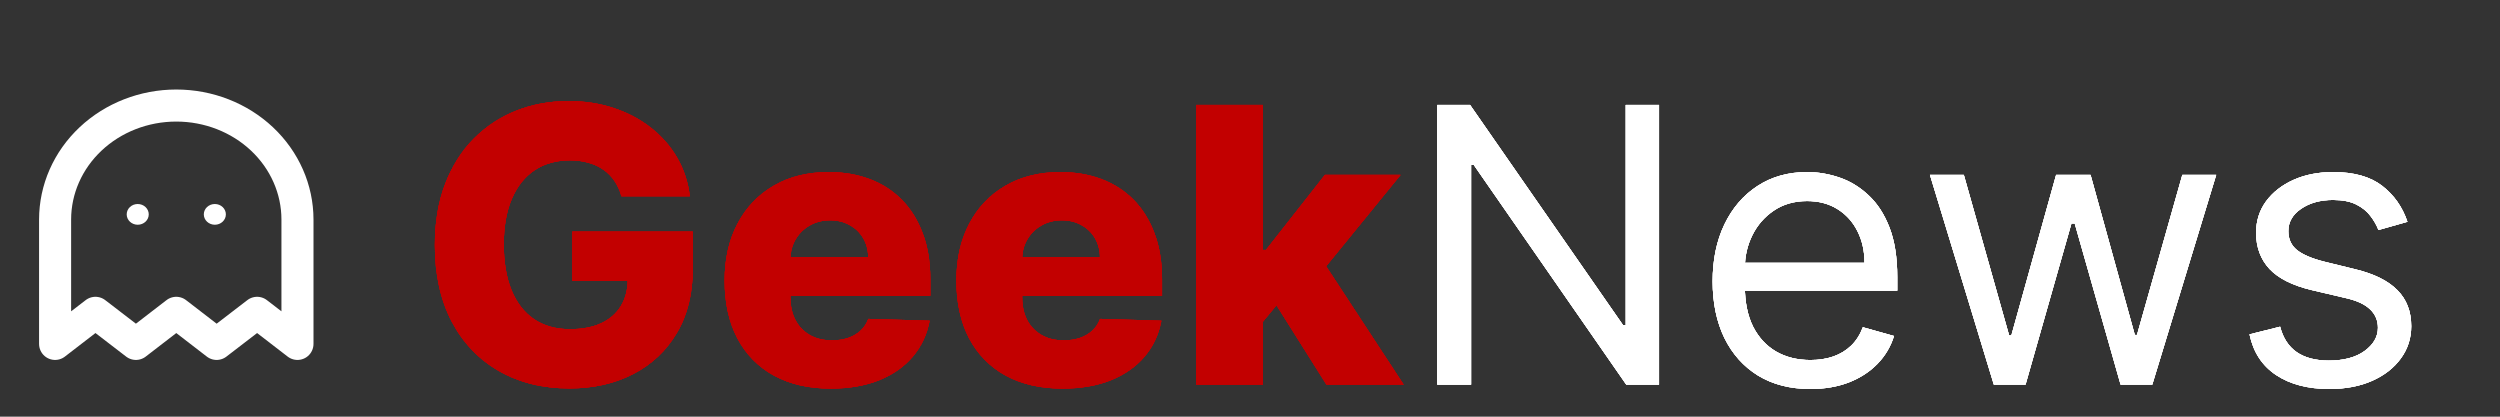 <svg width="78" height="13" viewBox="0 0 78 13" fill="none" xmlns="http://www.w3.org/2000/svg">
<rect x="0" y="0" width="78" height="13" fill="#333333" stroke="none"/>
<path d="M19.388 6.124C19.34 5.945 19.268 5.787 19.175 5.651C19.081 5.511 18.966 5.393 18.829 5.297C18.693 5.2 18.537 5.128 18.361 5.08C18.185 5.028 17.991 5.003 17.781 5.003C17.358 5.003 16.991 5.105 16.682 5.31C16.375 5.514 16.138 5.812 15.97 6.205C15.803 6.594 15.719 7.067 15.719 7.624C15.719 8.183 15.8 8.661 15.962 9.055C16.124 9.45 16.358 9.751 16.665 9.959C16.972 10.166 17.344 10.27 17.781 10.27C18.168 10.27 18.494 10.207 18.761 10.082C19.031 9.955 19.236 9.774 19.375 9.541C19.514 9.308 19.584 9.034 19.584 8.719L19.976 8.766H17.854V7.227H21.616V8.382C21.616 9.163 21.45 9.832 21.118 10.389C20.788 10.946 20.334 11.374 19.754 11.672C19.178 11.97 18.514 12.119 17.764 12.119C16.932 12.119 16.2 11.939 15.57 11.578C14.939 11.217 14.447 10.703 14.095 10.036C13.743 9.365 13.567 8.57 13.567 7.649C13.567 6.933 13.673 6.298 13.886 5.744C14.099 5.188 14.396 4.716 14.777 4.33C15.161 3.943 15.604 3.651 16.107 3.452C16.612 3.253 17.156 3.153 17.739 3.153C18.244 3.153 18.715 3.226 19.149 3.371C19.587 3.516 19.973 3.72 20.308 3.984C20.646 4.249 20.921 4.562 21.131 4.926C21.341 5.29 21.472 5.689 21.523 6.124H19.388ZM25.919 12.124C25.235 12.124 24.644 11.989 24.147 11.719C23.652 11.446 23.272 11.058 23.005 10.555C22.74 10.05 22.608 9.449 22.608 8.753C22.608 8.077 22.742 7.486 23.009 6.98C23.276 6.472 23.652 6.077 24.138 5.795C24.624 5.511 25.196 5.369 25.855 5.369C26.321 5.369 26.747 5.442 27.134 5.587C27.52 5.732 27.854 5.946 28.135 6.23C28.416 6.514 28.635 6.865 28.791 7.283C28.948 7.697 29.026 8.173 29.026 8.71V9.23H23.337V8.02H27.087C27.084 7.798 27.032 7.601 26.929 7.428C26.827 7.254 26.686 7.119 26.508 7.023C26.331 6.923 26.128 6.874 25.898 6.874C25.665 6.874 25.456 6.926 25.272 7.031C25.087 7.134 24.941 7.274 24.833 7.453C24.725 7.629 24.668 7.83 24.662 8.054V9.286C24.662 9.553 24.715 9.787 24.82 9.989C24.925 10.188 25.074 10.342 25.267 10.453C25.461 10.564 25.691 10.619 25.958 10.619C26.142 10.619 26.31 10.594 26.461 10.543C26.611 10.492 26.74 10.416 26.848 10.317C26.956 10.217 27.037 10.095 27.091 9.95L29.005 10.006C28.925 10.435 28.75 10.808 28.48 11.126C28.213 11.442 27.863 11.688 27.428 11.864C26.993 12.037 26.49 12.124 25.919 12.124ZM33.15 12.124C32.465 12.124 31.874 11.989 31.377 11.719C30.883 11.446 30.502 11.058 30.235 10.555C29.971 10.05 29.839 9.449 29.839 8.753C29.839 8.077 29.972 7.486 30.239 6.98C30.506 6.472 30.883 6.077 31.369 5.795C31.854 5.511 32.427 5.369 33.086 5.369C33.552 5.369 33.978 5.442 34.364 5.587C34.751 5.732 35.084 5.946 35.366 6.23C35.647 6.514 35.866 6.865 36.022 7.283C36.178 7.697 36.256 8.173 36.256 8.71V9.23H30.567V8.02H34.318C34.315 7.798 34.262 7.601 34.16 7.428C34.057 7.254 33.917 7.119 33.738 7.023C33.562 6.923 33.359 6.874 33.129 6.874C32.896 6.874 32.687 6.926 32.502 7.031C32.318 7.134 32.171 7.274 32.063 7.453C31.955 7.629 31.898 7.83 31.893 8.054V9.286C31.893 9.553 31.945 9.787 32.05 9.989C32.156 10.188 32.305 10.342 32.498 10.453C32.691 10.564 32.921 10.619 33.188 10.619C33.373 10.619 33.541 10.594 33.691 10.543C33.842 10.492 33.971 10.416 34.079 10.317C34.187 10.217 34.268 10.095 34.322 9.95L36.235 10.006C36.156 10.435 35.981 10.808 35.711 11.126C35.444 11.442 35.093 11.688 34.658 11.864C34.224 12.037 33.721 12.124 33.15 12.124ZM39.2 10.283L39.209 7.798H39.498L41.339 5.455H43.7L40.964 8.812H40.414L39.2 10.283ZM37.321 12V3.273H39.404V12H37.321ZM41.386 12L39.673 9.281L41.045 7.803L43.794 12H41.386Z" fill="#C20000"/>
<path d="M51.762 3.273V12H50.74L45.984 5.148H45.899V12H44.842V3.273H45.865L50.637 10.142H50.723V3.273H51.762ZM56.485 12.136C55.854 12.136 55.31 11.997 54.853 11.719C54.398 11.438 54.048 11.046 53.8 10.543C53.556 10.037 53.434 9.449 53.434 8.778C53.434 8.108 53.556 7.517 53.8 7.006C54.048 6.491 54.391 6.091 54.832 5.804C55.275 5.514 55.792 5.369 56.383 5.369C56.724 5.369 57.06 5.426 57.393 5.54C57.725 5.653 58.028 5.838 58.3 6.094C58.573 6.347 58.791 6.682 58.952 7.099C59.114 7.517 59.195 8.031 59.195 8.642V9.068H54.15V8.199H58.173C58.173 7.83 58.099 7.5 57.951 7.21C57.806 6.92 57.599 6.692 57.329 6.524C57.062 6.357 56.746 6.273 56.383 6.273C55.982 6.273 55.636 6.372 55.343 6.571C55.053 6.767 54.83 7.023 54.674 7.338C54.518 7.653 54.44 7.991 54.44 8.352V8.932C54.44 9.426 54.525 9.845 54.695 10.189C54.869 10.53 55.109 10.79 55.416 10.969C55.722 11.145 56.079 11.233 56.485 11.233C56.749 11.233 56.988 11.196 57.201 11.122C57.417 11.046 57.603 10.932 57.759 10.781C57.916 10.628 58.036 10.438 58.121 10.21L59.093 10.483C58.991 10.812 58.819 11.102 58.577 11.352C58.336 11.599 58.038 11.793 57.682 11.932C57.327 12.068 56.928 12.136 56.485 12.136ZM62.208 12L60.214 5.455H61.271L62.685 10.466H62.754L64.151 5.455H65.225L66.606 10.449H66.674L68.089 5.455H69.146L67.151 12H66.163L64.731 6.972H64.629L63.197 12H62.208ZM75.112 6.92L74.208 7.176C74.151 7.026 74.067 6.879 73.957 6.737C73.849 6.592 73.701 6.473 73.513 6.379C73.326 6.286 73.086 6.239 72.793 6.239C72.393 6.239 72.059 6.331 71.792 6.516C71.528 6.697 71.396 6.929 71.396 7.21C71.396 7.46 71.487 7.658 71.668 7.803C71.85 7.947 72.134 8.068 72.521 8.165L73.492 8.403C74.077 8.545 74.513 8.763 74.8 9.055C75.087 9.345 75.231 9.719 75.231 10.176C75.231 10.551 75.123 10.886 74.907 11.182C74.694 11.477 74.396 11.71 74.012 11.881C73.629 12.051 73.183 12.136 72.674 12.136C72.006 12.136 71.454 11.992 71.016 11.702C70.579 11.412 70.302 10.989 70.185 10.432L71.14 10.193C71.231 10.546 71.403 10.81 71.656 10.986C71.911 11.162 72.245 11.25 72.657 11.25C73.126 11.25 73.498 11.151 73.773 10.952C74.052 10.75 74.191 10.508 74.191 10.227C74.191 10 74.112 9.81 73.952 9.656C73.793 9.5 73.549 9.384 73.219 9.307L72.129 9.051C71.529 8.909 71.089 8.689 70.808 8.391C70.529 8.089 70.39 7.713 70.39 7.261C70.39 6.892 70.494 6.565 70.701 6.281C70.911 5.997 71.197 5.774 71.558 5.612C71.921 5.45 72.333 5.369 72.793 5.369C73.441 5.369 73.95 5.511 74.319 5.795C74.691 6.08 74.955 6.455 75.112 6.92Z" fill="white"/>
<path d="M19.388 6.124C19.34 5.945 19.268 5.787 19.175 5.651C19.081 5.511 18.966 5.393 18.829 5.297C18.693 5.2 18.537 5.128 18.361 5.08C18.185 5.028 17.991 5.003 17.781 5.003C17.358 5.003 16.991 5.105 16.682 5.31C16.375 5.514 16.138 5.812 15.97 6.205C15.803 6.594 15.719 7.067 15.719 7.624C15.719 8.183 15.8 8.661 15.962 9.055C16.124 9.45 16.358 9.751 16.665 9.959C16.972 10.166 17.344 10.27 17.781 10.27C18.168 10.27 18.494 10.207 18.761 10.082C19.031 9.955 19.236 9.774 19.375 9.541C19.514 9.308 19.584 9.034 19.584 8.719L19.976 8.766H17.854V7.227H21.616V8.382C21.616 9.163 21.45 9.832 21.118 10.389C20.788 10.946 20.334 11.374 19.754 11.672C19.178 11.97 18.514 12.119 17.764 12.119C16.932 12.119 16.2 11.939 15.57 11.578C14.939 11.217 14.447 10.703 14.095 10.036C13.743 9.365 13.567 8.57 13.567 7.649C13.567 6.933 13.673 6.298 13.886 5.744C14.099 5.188 14.396 4.716 14.777 4.33C15.161 3.943 15.604 3.651 16.107 3.452C16.612 3.253 17.156 3.153 17.739 3.153C18.244 3.153 18.715 3.226 19.149 3.371C19.587 3.516 19.973 3.72 20.308 3.984C20.646 4.249 20.921 4.562 21.131 4.926C21.341 5.29 21.472 5.689 21.523 6.124H19.388ZM25.919 12.124C25.235 12.124 24.644 11.989 24.147 11.719C23.652 11.446 23.272 11.058 23.005 10.555C22.74 10.05 22.608 9.449 22.608 8.753C22.608 8.077 22.742 7.486 23.009 6.98C23.276 6.472 23.652 6.077 24.138 5.795C24.624 5.511 25.196 5.369 25.855 5.369C26.321 5.369 26.747 5.442 27.134 5.587C27.52 5.732 27.854 5.946 28.135 6.23C28.416 6.514 28.635 6.865 28.791 7.283C28.948 7.697 29.026 8.173 29.026 8.71V9.23H23.337V8.02H27.087C27.084 7.798 27.032 7.601 26.929 7.428C26.827 7.254 26.686 7.119 26.508 7.023C26.331 6.923 26.128 6.874 25.898 6.874C25.665 6.874 25.456 6.926 25.272 7.031C25.087 7.134 24.941 7.274 24.833 7.453C24.725 7.629 24.668 7.83 24.662 8.054V9.286C24.662 9.553 24.715 9.787 24.82 9.989C24.925 10.188 25.074 10.342 25.267 10.453C25.461 10.564 25.691 10.619 25.958 10.619C26.142 10.619 26.31 10.594 26.461 10.543C26.611 10.492 26.74 10.416 26.848 10.317C26.956 10.217 27.037 10.095 27.091 9.95L29.005 10.006C28.925 10.435 28.75 10.808 28.48 11.126C28.213 11.442 27.863 11.688 27.428 11.864C26.993 12.037 26.49 12.124 25.919 12.124ZM33.15 12.124C32.465 12.124 31.874 11.989 31.377 11.719C30.883 11.446 30.502 11.058 30.235 10.555C29.971 10.05 29.839 9.449 29.839 8.753C29.839 8.077 29.972 7.486 30.239 6.98C30.506 6.472 30.883 6.077 31.369 5.795C31.854 5.511 32.427 5.369 33.086 5.369C33.552 5.369 33.978 5.442 34.364 5.587C34.751 5.732 35.084 5.946 35.366 6.23C35.647 6.514 35.866 6.865 36.022 7.283C36.178 7.697 36.256 8.173 36.256 8.71V9.23H30.567V8.02H34.318C34.315 7.798 34.262 7.601 34.16 7.428C34.057 7.254 33.917 7.119 33.738 7.023C33.562 6.923 33.359 6.874 33.129 6.874C32.896 6.874 32.687 6.926 32.502 7.031C32.318 7.134 32.171 7.274 32.063 7.453C31.955 7.629 31.898 7.83 31.893 8.054V9.286C31.893 9.553 31.945 9.787 32.05 9.989C32.156 10.188 32.305 10.342 32.498 10.453C32.691 10.564 32.921 10.619 33.188 10.619C33.373 10.619 33.541 10.594 33.691 10.543C33.842 10.492 33.971 10.416 34.079 10.317C34.187 10.217 34.268 10.095 34.322 9.95L36.235 10.006C36.156 10.435 35.981 10.808 35.711 11.126C35.444 11.442 35.093 11.688 34.658 11.864C34.224 12.037 33.721 12.124 33.15 12.124ZM39.2 10.283L39.209 7.798H39.498L41.339 5.455H43.7L40.964 8.812H40.414L39.2 10.283ZM37.321 12V3.273H39.404V12H37.321ZM41.386 12L39.673 9.281L41.045 7.803L43.794 12H41.386Z" fill="#C20000"/>
<path d="M51.762 3.273V12H50.74L45.984 5.148H45.899V12H44.842V3.273H45.865L50.637 10.142H50.723V3.273H51.762ZM56.485 12.136C55.854 12.136 55.31 11.997 54.853 11.719C54.398 11.438 54.048 11.046 53.8 10.543C53.556 10.037 53.434 9.449 53.434 8.778C53.434 8.108 53.556 7.517 53.8 7.006C54.048 6.491 54.391 6.091 54.832 5.804C55.275 5.514 55.792 5.369 56.383 5.369C56.724 5.369 57.06 5.426 57.393 5.54C57.725 5.653 58.028 5.838 58.3 6.094C58.573 6.347 58.791 6.682 58.952 7.099C59.114 7.517 59.195 8.031 59.195 8.642V9.068H54.15V8.199H58.173C58.173 7.83 58.099 7.5 57.951 7.21C57.806 6.92 57.599 6.692 57.329 6.524C57.062 6.357 56.746 6.273 56.383 6.273C55.982 6.273 55.636 6.372 55.343 6.571C55.053 6.767 54.83 7.023 54.674 7.338C54.518 7.653 54.44 7.991 54.44 8.352V8.932C54.44 9.426 54.525 9.845 54.695 10.189C54.869 10.53 55.109 10.79 55.416 10.969C55.722 11.145 56.079 11.233 56.485 11.233C56.749 11.233 56.988 11.196 57.201 11.122C57.417 11.046 57.603 10.932 57.759 10.781C57.916 10.628 58.036 10.438 58.121 10.21L59.093 10.483C58.991 10.812 58.819 11.102 58.577 11.352C58.336 11.599 58.038 11.793 57.682 11.932C57.327 12.068 56.928 12.136 56.485 12.136ZM62.208 12L60.214 5.455H61.271L62.685 10.466H62.754L64.151 5.455H65.225L66.606 10.449H66.674L68.089 5.455H69.146L67.151 12H66.163L64.731 6.972H64.629L63.197 12H62.208ZM75.112 6.92L74.208 7.176C74.151 7.026 74.067 6.879 73.957 6.737C73.849 6.592 73.701 6.473 73.513 6.379C73.326 6.286 73.086 6.239 72.793 6.239C72.393 6.239 72.059 6.331 71.792 6.516C71.528 6.697 71.396 6.929 71.396 7.21C71.396 7.46 71.487 7.658 71.668 7.803C71.85 7.947 72.134 8.068 72.521 8.165L73.492 8.403C74.077 8.545 74.513 8.763 74.8 9.055C75.087 9.345 75.231 9.719 75.231 10.176C75.231 10.551 75.123 10.886 74.907 11.182C74.694 11.477 74.396 11.71 74.012 11.881C73.629 12.051 73.183 12.136 72.674 12.136C72.006 12.136 71.454 11.992 71.016 11.702C70.579 11.412 70.302 10.989 70.185 10.432L71.14 10.193C71.231 10.546 71.403 10.81 71.656 10.986C71.911 11.162 72.245 11.25 72.657 11.25C73.126 11.25 73.498 11.151 73.773 10.952C74.052 10.75 74.191 10.508 74.191 10.227C74.191 10 74.112 9.81 73.952 9.656C73.793 9.5 73.549 9.384 73.219 9.307L72.129 9.051C71.529 8.909 71.089 8.689 70.808 8.391C70.529 8.089 70.39 7.713 70.39 7.261C70.39 6.892 70.494 6.565 70.701 6.281C70.911 5.997 71.197 5.774 71.558 5.612C71.921 5.45 72.333 5.369 72.793 5.369C73.441 5.369 73.95 5.511 74.319 5.795C74.691 6.08 74.955 6.455 75.112 6.92Z" fill="white"/>
<path d="M19.388 6.124C19.34 5.945 19.268 5.787 19.175 5.651C19.081 5.511 18.966 5.393 18.829 5.297C18.693 5.2 18.537 5.128 18.361 5.08C18.185 5.028 17.991 5.003 17.781 5.003C17.358 5.003 16.991 5.105 16.682 5.31C16.375 5.514 16.138 5.812 15.97 6.205C15.803 6.594 15.719 7.067 15.719 7.624C15.719 8.183 15.8 8.661 15.962 9.055C16.124 9.45 16.358 9.751 16.665 9.959C16.972 10.166 17.344 10.27 17.781 10.27C18.168 10.27 18.494 10.207 18.761 10.082C19.031 9.955 19.236 9.774 19.375 9.541C19.514 9.308 19.584 9.034 19.584 8.719L19.976 8.766H17.854V7.227H21.616V8.382C21.616 9.163 21.45 9.832 21.118 10.389C20.788 10.946 20.334 11.374 19.754 11.672C19.178 11.97 18.514 12.119 17.764 12.119C16.932 12.119 16.2 11.939 15.57 11.578C14.939 11.217 14.447 10.703 14.095 10.036C13.743 9.365 13.567 8.57 13.567 7.649C13.567 6.933 13.673 6.298 13.886 5.744C14.099 5.188 14.396 4.716 14.777 4.33C15.161 3.943 15.604 3.651 16.107 3.452C16.612 3.253 17.156 3.153 17.739 3.153C18.244 3.153 18.715 3.226 19.149 3.371C19.587 3.516 19.973 3.72 20.308 3.984C20.646 4.249 20.921 4.562 21.131 4.926C21.341 5.29 21.472 5.689 21.523 6.124H19.388ZM25.919 12.124C25.235 12.124 24.644 11.989 24.147 11.719C23.652 11.446 23.272 11.058 23.005 10.555C22.74 10.05 22.608 9.449 22.608 8.753C22.608 8.077 22.742 7.486 23.009 6.98C23.276 6.472 23.652 6.077 24.138 5.795C24.624 5.511 25.196 5.369 25.855 5.369C26.321 5.369 26.747 5.442 27.134 5.587C27.52 5.732 27.854 5.946 28.135 6.23C28.416 6.514 28.635 6.865 28.791 7.283C28.948 7.697 29.026 8.173 29.026 8.71V9.23H23.337V8.02H27.087C27.084 7.798 27.032 7.601 26.929 7.428C26.827 7.254 26.686 7.119 26.508 7.023C26.331 6.923 26.128 6.874 25.898 6.874C25.665 6.874 25.456 6.926 25.272 7.031C25.087 7.134 24.941 7.274 24.833 7.453C24.725 7.629 24.668 7.83 24.662 8.054V9.286C24.662 9.553 24.715 9.787 24.82 9.989C24.925 10.188 25.074 10.342 25.267 10.453C25.461 10.564 25.691 10.619 25.958 10.619C26.142 10.619 26.31 10.594 26.461 10.543C26.611 10.492 26.74 10.416 26.848 10.317C26.956 10.217 27.037 10.095 27.091 9.95L29.005 10.006C28.925 10.435 28.75 10.808 28.48 11.126C28.213 11.442 27.863 11.688 27.428 11.864C26.993 12.037 26.49 12.124 25.919 12.124ZM33.15 12.124C32.465 12.124 31.874 11.989 31.377 11.719C30.883 11.446 30.502 11.058 30.235 10.555C29.971 10.05 29.839 9.449 29.839 8.753C29.839 8.077 29.972 7.486 30.239 6.98C30.506 6.472 30.883 6.077 31.369 5.795C31.854 5.511 32.427 5.369 33.086 5.369C33.552 5.369 33.978 5.442 34.364 5.587C34.751 5.732 35.084 5.946 35.366 6.23C35.647 6.514 35.866 6.865 36.022 7.283C36.178 7.697 36.256 8.173 36.256 8.71V9.23H30.567V8.02H34.318C34.315 7.798 34.262 7.601 34.16 7.428C34.057 7.254 33.917 7.119 33.738 7.023C33.562 6.923 33.359 6.874 33.129 6.874C32.896 6.874 32.687 6.926 32.502 7.031C32.318 7.134 32.171 7.274 32.063 7.453C31.955 7.629 31.898 7.83 31.893 8.054V9.286C31.893 9.553 31.945 9.787 32.05 9.989C32.156 10.188 32.305 10.342 32.498 10.453C32.691 10.564 32.921 10.619 33.188 10.619C33.373 10.619 33.541 10.594 33.691 10.543C33.842 10.492 33.971 10.416 34.079 10.317C34.187 10.217 34.268 10.095 34.322 9.95L36.235 10.006C36.156 10.435 35.981 10.808 35.711 11.126C35.444 11.442 35.093 11.688 34.658 11.864C34.224 12.037 33.721 12.124 33.15 12.124ZM39.2 10.283L39.209 7.798H39.498L41.339 5.455H43.7L40.964 8.812H40.414L39.2 10.283ZM37.321 12V3.273H39.404V12H37.321ZM41.386 12L39.673 9.281L41.045 7.803L43.794 12H41.386Z" fill="#C20000"/>
<path d="M51.762 3.273V12H50.74L45.984 5.148H45.899V12H44.842V3.273H45.865L50.637 10.142H50.723V3.273H51.762ZM56.485 12.136C55.854 12.136 55.31 11.997 54.853 11.719C54.398 11.438 54.048 11.046 53.8 10.543C53.556 10.037 53.434 9.449 53.434 8.778C53.434 8.108 53.556 7.517 53.8 7.006C54.048 6.491 54.391 6.091 54.832 5.804C55.275 5.514 55.792 5.369 56.383 5.369C56.724 5.369 57.06 5.426 57.393 5.54C57.725 5.653 58.028 5.838 58.3 6.094C58.573 6.347 58.791 6.682 58.952 7.099C59.114 7.517 59.195 8.031 59.195 8.642V9.068H54.15V8.199H58.173C58.173 7.83 58.099 7.5 57.951 7.21C57.806 6.92 57.599 6.692 57.329 6.524C57.062 6.357 56.746 6.273 56.383 6.273C55.982 6.273 55.636 6.372 55.343 6.571C55.053 6.767 54.83 7.023 54.674 7.338C54.518 7.653 54.44 7.991 54.44 8.352V8.932C54.44 9.426 54.525 9.845 54.695 10.189C54.869 10.53 55.109 10.79 55.416 10.969C55.722 11.145 56.079 11.233 56.485 11.233C56.749 11.233 56.988 11.196 57.201 11.122C57.417 11.046 57.603 10.932 57.759 10.781C57.916 10.628 58.036 10.438 58.121 10.21L59.093 10.483C58.991 10.812 58.819 11.102 58.577 11.352C58.336 11.599 58.038 11.793 57.682 11.932C57.327 12.068 56.928 12.136 56.485 12.136ZM62.208 12L60.214 5.455H61.271L62.685 10.466H62.754L64.151 5.455H65.225L66.606 10.449H66.674L68.089 5.455H69.146L67.151 12H66.163L64.731 6.972H64.629L63.197 12H62.208ZM75.112 6.92L74.208 7.176C74.151 7.026 74.067 6.879 73.957 6.737C73.849 6.592 73.701 6.473 73.513 6.379C73.326 6.286 73.086 6.239 72.793 6.239C72.393 6.239 72.059 6.331 71.792 6.516C71.528 6.697 71.396 6.929 71.396 7.21C71.396 7.46 71.487 7.658 71.668 7.803C71.85 7.947 72.134 8.068 72.521 8.165L73.492 8.403C74.077 8.545 74.513 8.763 74.8 9.055C75.087 9.345 75.231 9.719 75.231 10.176C75.231 10.551 75.123 10.886 74.907 11.182C74.694 11.477 74.396 11.71 74.012 11.881C73.629 12.051 73.183 12.136 72.674 12.136C72.006 12.136 71.454 11.992 71.016 11.702C70.579 11.412 70.302 10.989 70.185 10.432L71.14 10.193C71.231 10.546 71.403 10.81 71.656 10.986C71.911 11.162 72.245 11.25 72.657 11.25C73.126 11.25 73.498 11.151 73.773 10.952C74.052 10.75 74.191 10.508 74.191 10.227C74.191 10 74.112 9.81 73.952 9.656C73.793 9.5 73.549 9.384 73.219 9.307L72.129 9.051C71.529 8.909 71.089 8.689 70.808 8.391C70.529 8.089 70.39 7.713 70.39 7.261C70.39 6.892 70.494 6.565 70.701 6.281C70.911 5.997 71.197 5.774 71.558 5.612C71.921 5.45 72.333 5.369 72.793 5.369C73.441 5.369 73.95 5.511 74.319 5.795C74.691 6.08 74.955 6.455 75.112 6.92Z" fill="white"/>
<path d="M4.297 7.012C4.487 7.012 4.641 6.867 4.641 6.689C4.641 6.51 4.487 6.365 4.297 6.365C4.107 6.365 3.953 6.51 3.953 6.689C3.953 6.867 4.107 7.012 4.297 7.012Z" fill="white"/>
<path d="M6.703 7.012C6.893 7.012 7.047 6.867 7.047 6.689C7.047 6.51 6.893 6.365 6.703 6.365C6.513 6.365 6.359 6.51 6.359 6.689C6.359 6.867 6.513 7.012 6.703 7.012Z" fill="white"/>
<path d="M9.281 10.73L8.022 9.76L6.759 10.73L5.5 9.76L4.241 10.73L2.978 9.76L1.719 10.73V6.85C1.719 5.907 2.117 5.002 2.826 4.335C3.535 3.668 4.497 3.293 5.5 3.293C6.503 3.293 7.465 3.668 8.174 4.335C8.883 5.002 9.281 5.907 9.281 6.85V10.73Z" stroke="white" stroke-linecap="round" stroke-linejoin="round"/>
<path d="M19.388 6.124C19.34 5.945 19.268 5.787 19.175 5.651C19.081 5.511 18.966 5.393 18.829 5.297C18.693 5.2 18.537 5.128 18.361 5.08C18.185 5.028 17.991 5.003 17.781 5.003C17.358 5.003 16.991 5.105 16.682 5.31C16.375 5.514 16.138 5.812 15.97 6.205C15.803 6.594 15.719 7.067 15.719 7.624C15.719 8.183 15.8 8.661 15.962 9.055C16.124 9.45 16.358 9.751 16.665 9.959C16.972 10.166 17.344 10.27 17.781 10.27C18.168 10.27 18.494 10.207 18.761 10.082C19.031 9.955 19.236 9.774 19.375 9.541C19.514 9.308 19.584 9.034 19.584 8.719L19.976 8.766H17.854V7.227H21.616V8.382C21.616 9.163 21.45 9.832 21.118 10.389C20.788 10.946 20.334 11.374 19.754 11.672C19.178 11.97 18.514 12.119 17.764 12.119C16.932 12.119 16.2 11.939 15.57 11.578C14.939 11.217 14.447 10.703 14.095 10.036C13.743 9.365 13.567 8.57 13.567 7.649C13.567 6.933 13.673 6.298 13.886 5.744C14.099 5.188 14.396 4.716 14.777 4.33C15.161 3.943 15.604 3.651 16.107 3.452C16.612 3.253 17.156 3.153 17.739 3.153C18.244 3.153 18.715 3.226 19.149 3.371C19.587 3.516 19.973 3.72 20.308 3.984C20.646 4.249 20.921 4.562 21.131 4.926C21.341 5.29 21.472 5.689 21.523 6.124H19.388ZM25.919 12.124C25.235 12.124 24.644 11.989 24.147 11.719C23.652 11.446 23.272 11.058 23.005 10.555C22.74 10.05 22.608 9.449 22.608 8.753C22.608 8.077 22.742 7.486 23.009 6.98C23.276 6.472 23.652 6.077 24.138 5.795C24.624 5.511 25.196 5.369 25.855 5.369C26.321 5.369 26.747 5.442 27.134 5.587C27.52 5.732 27.854 5.946 28.135 6.23C28.416 6.514 28.635 6.865 28.791 7.283C28.948 7.697 29.026 8.173 29.026 8.71V9.23H23.337V8.02H27.087C27.084 7.798 27.032 7.601 26.929 7.428C26.827 7.254 26.686 7.119 26.508 7.023C26.331 6.923 26.128 6.874 25.898 6.874C25.665 6.874 25.456 6.926 25.272 7.031C25.087 7.134 24.941 7.274 24.833 7.453C24.725 7.629 24.668 7.83 24.662 8.054V9.286C24.662 9.553 24.715 9.787 24.82 9.989C24.925 10.188 25.074 10.342 25.267 10.453C25.461 10.564 25.691 10.619 25.958 10.619C26.142 10.619 26.31 10.594 26.461 10.543C26.611 10.492 26.74 10.416 26.848 10.317C26.956 10.217 27.037 10.095 27.091 9.95L29.005 10.006C28.925 10.435 28.75 10.808 28.48 11.126C28.213 11.442 27.863 11.688 27.428 11.864C26.993 12.037 26.49 12.124 25.919 12.124ZM33.15 12.124C32.465 12.124 31.874 11.989 31.377 11.719C30.883 11.446 30.502 11.058 30.235 10.555C29.971 10.05 29.839 9.449 29.839 8.753C29.839 8.077 29.972 7.486 30.239 6.98C30.506 6.472 30.883 6.077 31.369 5.795C31.854 5.511 32.427 5.369 33.086 5.369C33.552 5.369 33.978 5.442 34.364 5.587C34.751 5.732 35.084 5.946 35.366 6.23C35.647 6.514 35.866 6.865 36.022 7.283C36.178 7.697 36.256 8.173 36.256 8.71V9.23H30.567V8.02H34.318C34.315 7.798 34.262 7.601 34.16 7.428C34.057 7.254 33.917 7.119 33.738 7.023C33.562 6.923 33.359 6.874 33.129 6.874C32.896 6.874 32.687 6.926 32.502 7.031C32.318 7.134 32.171 7.274 32.063 7.453C31.955 7.629 31.898 7.83 31.893 8.054V9.286C31.893 9.553 31.945 9.787 32.05 9.989C32.156 10.188 32.305 10.342 32.498 10.453C32.691 10.564 32.921 10.619 33.188 10.619C33.373 10.619 33.541 10.594 33.691 10.543C33.842 10.492 33.971 10.416 34.079 10.317C34.187 10.217 34.268 10.095 34.322 9.95L36.235 10.006C36.156 10.435 35.981 10.808 35.711 11.126C35.444 11.442 35.093 11.688 34.658 11.864C34.224 12.037 33.721 12.124 33.15 12.124ZM39.2 10.283L39.209 7.798H39.498L41.339 5.455H43.7L40.964 8.812H40.414L39.2 10.283ZM37.321 12V3.273H39.404V12H37.321ZM41.386 12L39.673 9.281L41.045 7.803L43.794 12H41.386Z" fill="#C20000"/>
<path d="M51.762 3.273V12H50.74L45.984 5.148H45.899V12H44.842V3.273H45.865L50.637 10.142H50.723V3.273H51.762ZM56.485 12.136C55.854 12.136 55.31 11.997 54.853 11.719C54.398 11.438 54.048 11.046 53.8 10.543C53.556 10.037 53.434 9.449 53.434 8.778C53.434 8.108 53.556 7.517 53.8 7.006C54.048 6.491 54.391 6.091 54.832 5.804C55.275 5.514 55.792 5.369 56.383 5.369C56.724 5.369 57.06 5.426 57.393 5.54C57.725 5.653 58.028 5.838 58.3 6.094C58.573 6.347 58.791 6.682 58.952 7.099C59.114 7.517 59.195 8.031 59.195 8.642V9.068H54.15V8.199H58.173C58.173 7.83 58.099 7.5 57.951 7.21C57.806 6.92 57.599 6.692 57.329 6.524C57.062 6.357 56.746 6.273 56.383 6.273C55.982 6.273 55.636 6.372 55.343 6.571C55.053 6.767 54.83 7.023 54.674 7.338C54.518 7.653 54.44 7.991 54.44 8.352V8.932C54.44 9.426 54.525 9.845 54.695 10.189C54.869 10.53 55.109 10.79 55.416 10.969C55.722 11.145 56.079 11.233 56.485 11.233C56.749 11.233 56.988 11.196 57.201 11.122C57.417 11.046 57.603 10.932 57.759 10.781C57.916 10.628 58.036 10.438 58.121 10.21L59.093 10.483C58.991 10.812 58.819 11.102 58.577 11.352C58.336 11.599 58.038 11.793 57.682 11.932C57.327 12.068 56.928 12.136 56.485 12.136ZM62.208 12L60.214 5.455H61.271L62.685 10.466H62.754L64.151 5.455H65.225L66.606 10.449H66.674L68.089 5.455H69.146L67.151 12H66.163L64.731 6.972H64.629L63.197 12H62.208ZM75.112 6.92L74.208 7.176C74.151 7.026 74.067 6.879 73.957 6.737C73.849 6.592 73.701 6.473 73.513 6.379C73.326 6.286 73.086 6.239 72.793 6.239C72.393 6.239 72.059 6.331 71.792 6.516C71.528 6.697 71.396 6.929 71.396 7.21C71.396 7.46 71.487 7.658 71.668 7.803C71.85 7.947 72.134 8.068 72.521 8.165L73.492 8.403C74.077 8.545 74.513 8.763 74.8 9.055C75.087 9.345 75.231 9.719 75.231 10.176C75.231 10.551 75.123 10.886 74.907 11.182C74.694 11.477 74.396 11.71 74.012 11.881C73.629 12.051 73.183 12.136 72.674 12.136C72.006 12.136 71.454 11.992 71.016 11.702C70.579 11.412 70.302 10.989 70.185 10.432L71.14 10.193C71.231 10.546 71.403 10.81 71.656 10.986C71.911 11.162 72.245 11.25 72.657 11.25C73.126 11.25 73.498 11.151 73.773 10.952C74.052 10.75 74.191 10.508 74.191 10.227C74.191 10 74.112 9.81 73.952 9.656C73.793 9.5 73.549 9.384 73.219 9.307L72.129 9.051C71.529 8.909 71.089 8.689 70.808 8.391C70.529 8.089 70.39 7.713 70.39 7.261C70.39 6.892 70.494 6.565 70.701 6.281C70.911 5.997 71.197 5.774 71.558 5.612C71.921 5.45 72.333 5.369 72.793 5.369C73.441 5.369 73.95 5.511 74.319 5.795C74.691 6.08 74.955 6.455 75.112 6.92Z" fill="white"/>
</svg>
